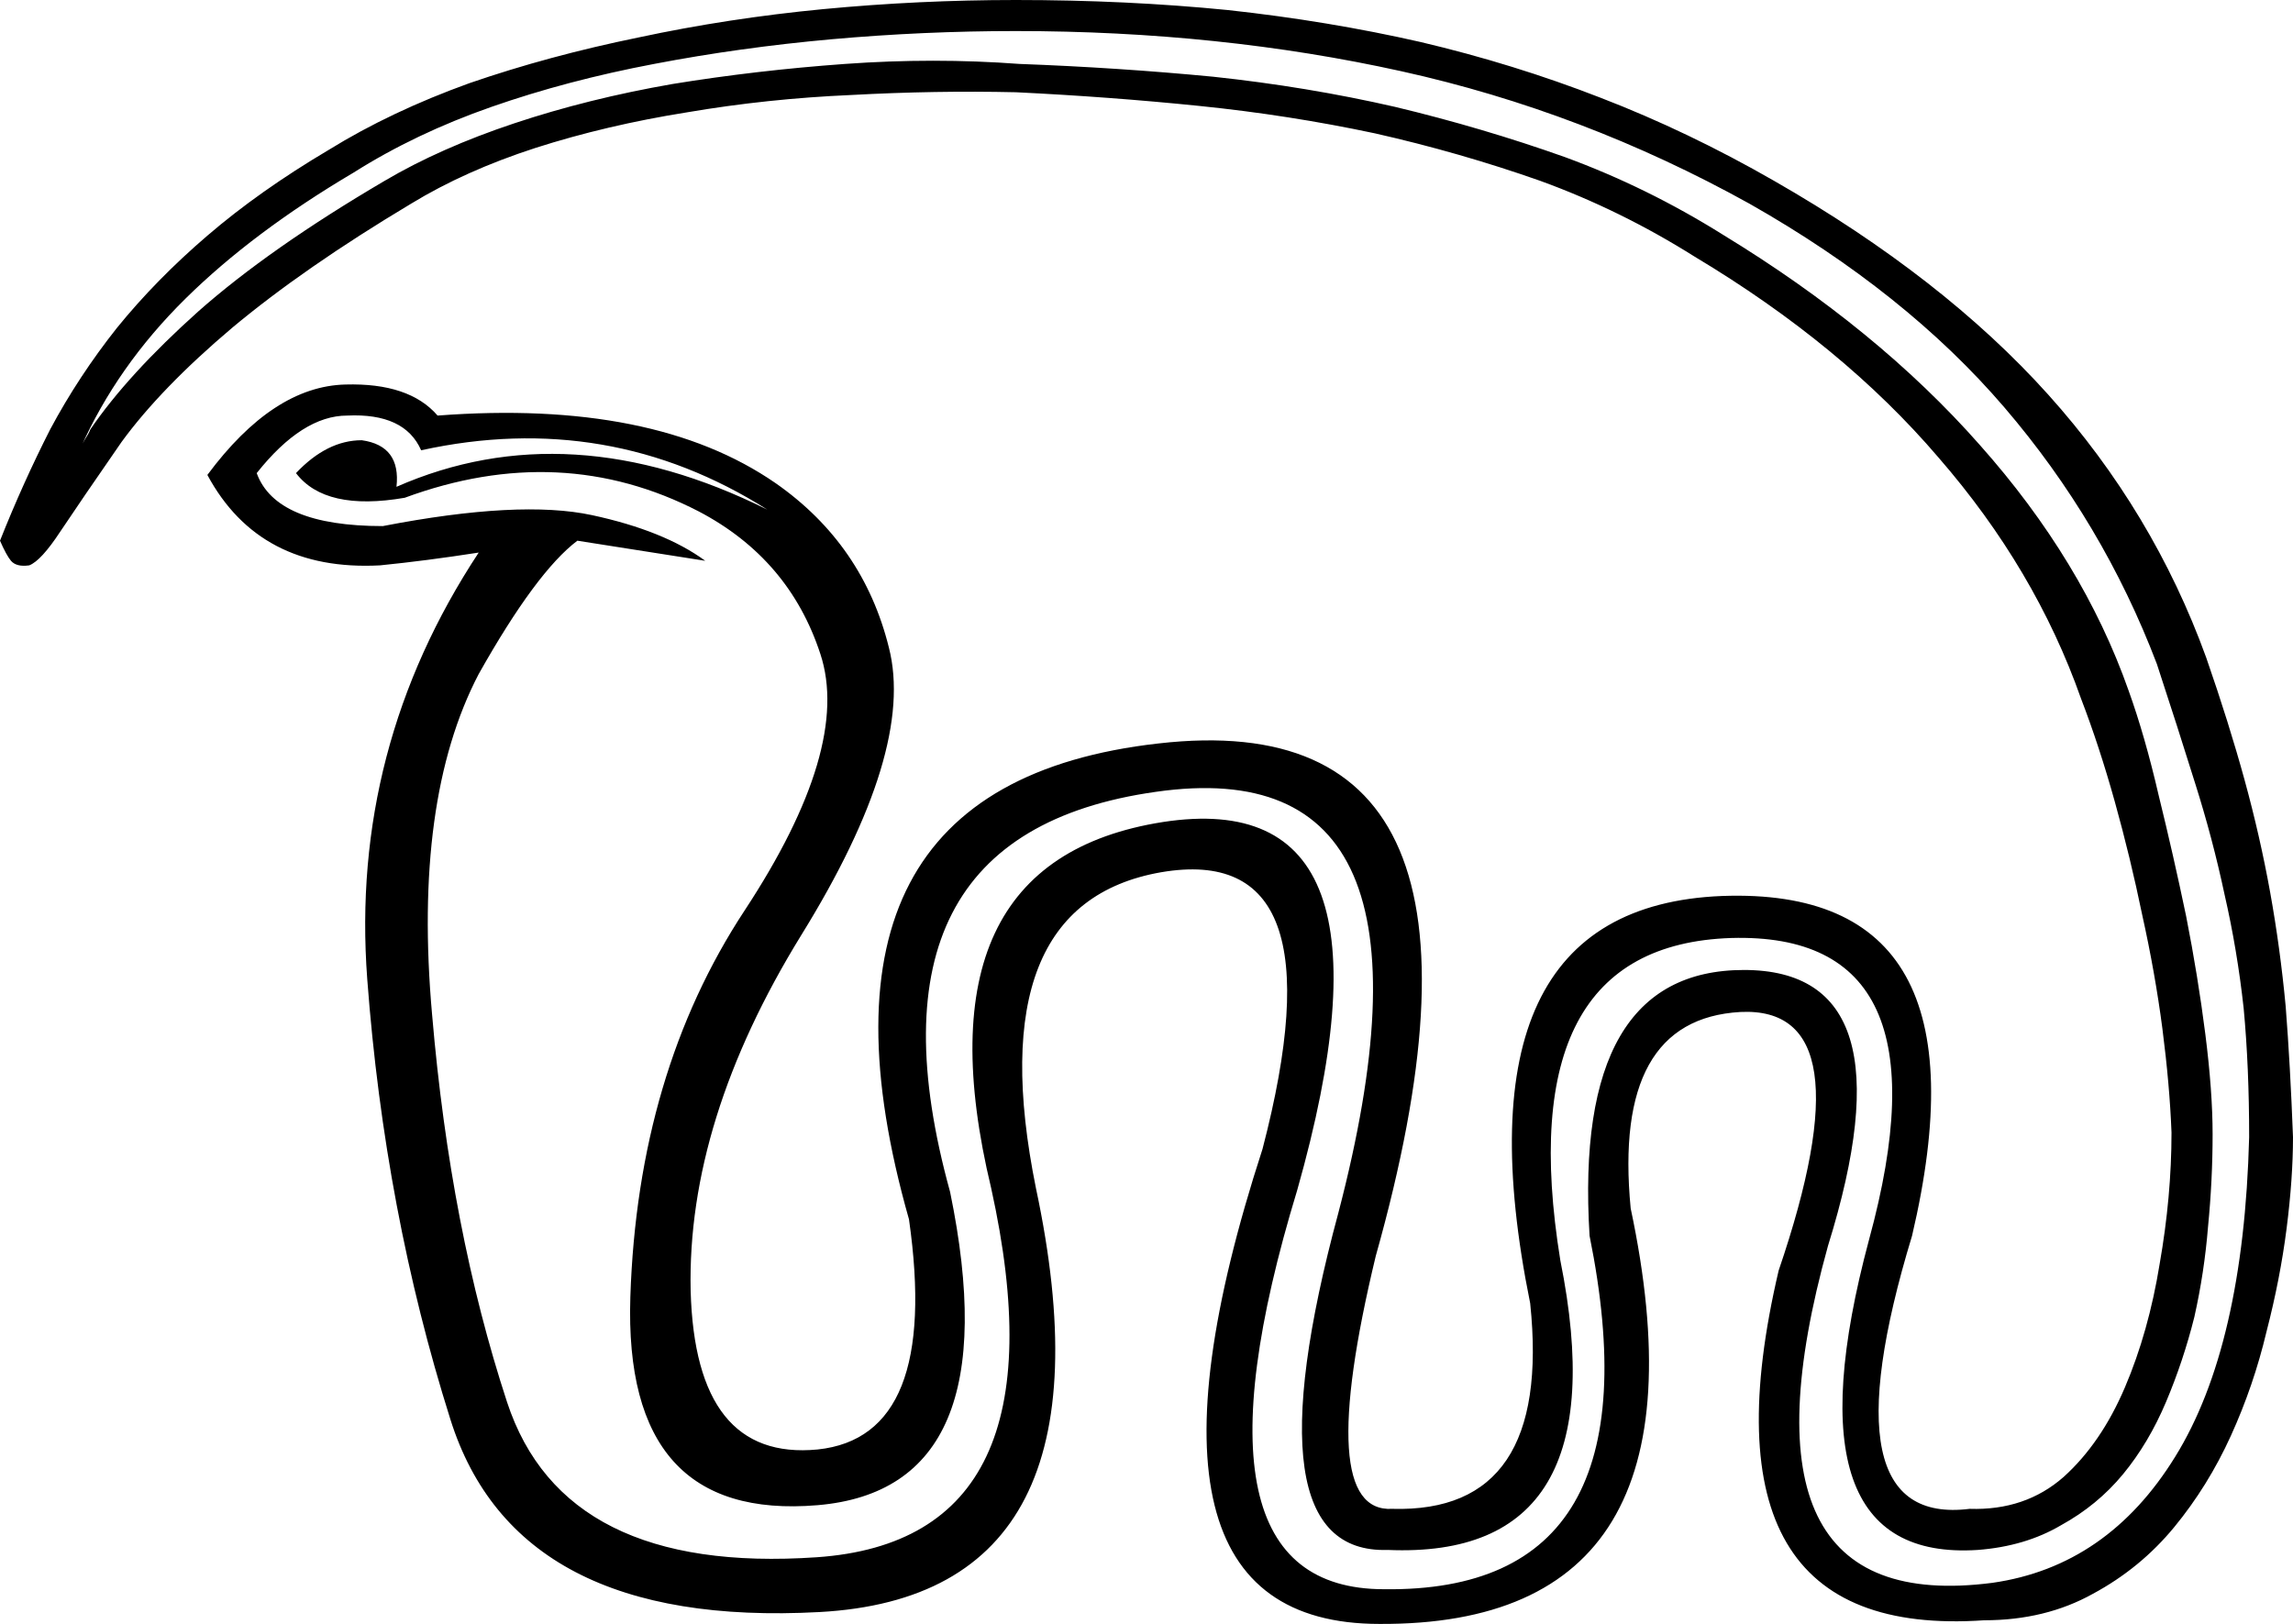 <?xml version="1.0" encoding="UTF-8" standalone="no"?>
<svg
   width="2510"
   height="1778"
   version="1.1"
   id="svg1"
   sodipodi:docname="I70B.svg"
   inkscape:version="1.4 (e7c3feb1, 2024-10-09)"
   xmlns:inkscape="http://www.inkscape.org/namespaces/inkscape"
   xmlns:sodipodi="http://sodipodi.sourceforge.net/DTD/sodipodi-0.dtd"
   xmlns="http://www.w3.org/2000/svg"
   xmlns:svg="http://www.w3.org/2000/svg"
   xmlns:rdf="http://www.w3.org/1999/02/22-rdf-syntax-ns#"
   xmlns:cc="http://creativecommons.org/ns#"
   xmlns:dc="http://purl.org/dc/elements/1.1/">
  <title
     id="title1">I70B</title>
  <defs
     id="defs1" />
  <sodipodi:namedview
     id="namedview1"
     pagecolor="#ffffff"
     bordercolor="#000000"
     borderopacity="0.25"
     inkscape:showpageshadow="2"
     inkscape:pageopacity="0.0"
     inkscape:pagecheckerboard="0"
     inkscape:deskcolor="#d1d1d1"
     inkscape:zoom="0.091394822"
     inkscape:cx="10.941539"
     inkscape:cy="10.941539"
     inkscape:window-width="1432"
     inkscape:window-height="693"
     inkscape:window-x="0"
     inkscape:window-y="25"
     inkscape:window-maximized="0"
     inkscape:current-layer="svg1" />
  <path
     style="fill:#000000;stroke:none;stroke-width:100"
     d="m 1947,1391 q 99,-290 -42,-283 -140,8 -120,215 97,457 -275,455 -297,0 -128,-520 88,-337 -111,-303 -200,35 -137,346 95,446 -237,464 -332,18 -404,-211 -72,-228 -91,-482 -19,-253 122,-467 -58,9 -108,14 -132,7 -189,-99 72,-97 151,-99 70,-2 101,34 237,-18 370,74 96,67 124,180 29,113 -96,315 -125,203 -121,389 5,187 139,174 134,-14 100,-252 -135,-475 273,-521 409,-47 238,561 -68,282 18,277 175,5 151,-225 -88,-434 210,-446 298,-11 208,372 -97,319 63,299 61,2 103,-35 41,-37 67,-98 26,-61 38,-135 13,-74 13,-144 -2,-52 -10,-114 -8,-61 -22,-124 -13,-63 -30,-124 -17,-61 -37,-113 -50,-142 -156,-264 -105,-123 -267,-220 -81,-51 -169,-83 -88,-31 -181,-52 -94,-20 -192,-30 -98,-10 -201,-15 -88,-2 -180,3 -92,4 -180,19 -88,14 -166,39 -77,25 -136,61 Q 333,293 254,359 176,425 133,484 88,549 66,582 45,614 32,619 18,621 12,614 7,608 0,592 25,529 55,470 86,412 128,359 171,306 227,258 284,209 360,164 428,122 514,91 601,61 699,41 797,20 901,10 1006,0 1112,0 q 121,0 232,11 110,12 211,35 102,24 197,61 96,37 190,91 185,106 300,234 115,128 173,288 25,72 42,134 17,62 28,123 11,61 17,125 5,64 8,143 0,45 -7,100 -7,55 -22,113 -14,59 -39,114 -25,55 -62,100 -37,45 -89,73 -52,29 -119,29 -320,22 -225,-383 z m 54,-27 q -113,407 180,369 126,-18 200,-138 75,-121 81,-350 0,-77 -6,-141 -7,-64 -21,-125 -13,-61 -32,-121 -19,-61 -42,-131 Q 2302,572 2194,446 2086,320 1915,223 1733,122 1534,78 1335,34 1112,34 1011,34 910,43 810,52 716,70 621,88 538,117 455,146 387,189 277,254 203,327 128,401 88,491 q 2,-5 5,-10 4,-6 6,-11 41,-60 118,-129 78,-69 204,-143 61,-36 142,-63 81,-27 173,-43 92,-15 189,-22 97,-7 191,0 v 0 q 108,4 212,14 103,11 199,33 96,23 186,55 90,33 173,85 169,103 281,230 113,127 163,269 18,50 33,115 16,65 30,132 13,66 21,129 8,63 8,110 0,50 -5,101 -4,50 -15,99 -12,48 -31,93 -19,45 -47,79 -28,34 -68,56 -39,23 -91,27 -214,14 -119,-340 92,-337 -151,-330 -243,8 -187,353 66,328 -189,317 -155,5 -54,-369 133,-509 -200,-461 -333,47 -225,438 67,325 -145,343 -213,18 -205,-228 8,-245 125,-423 Q 932,819 898,716 864,612 765,560 614,482 443,545 q -87,15 -119,-27 34,-36 72,-36 43,6 38,51 189,-83 406,25 -174,-110 -379,-65 -18,-41 -81,-38 -49,0 -99,63 21,58 138,58 150,-29 229,-12 79,17 124,50 L 632,592 q -45,34 -108,146 -72,138 -51,373 20,235 82,424 62,189 339,170 276,-19 191,-404 -86,-358 188,-401 273,-42 147,403 -133,437 95,437 304,4 225,-387 -18,-291 169,-291 186,0 92,302 z"
     id="path1" />
</svg>
